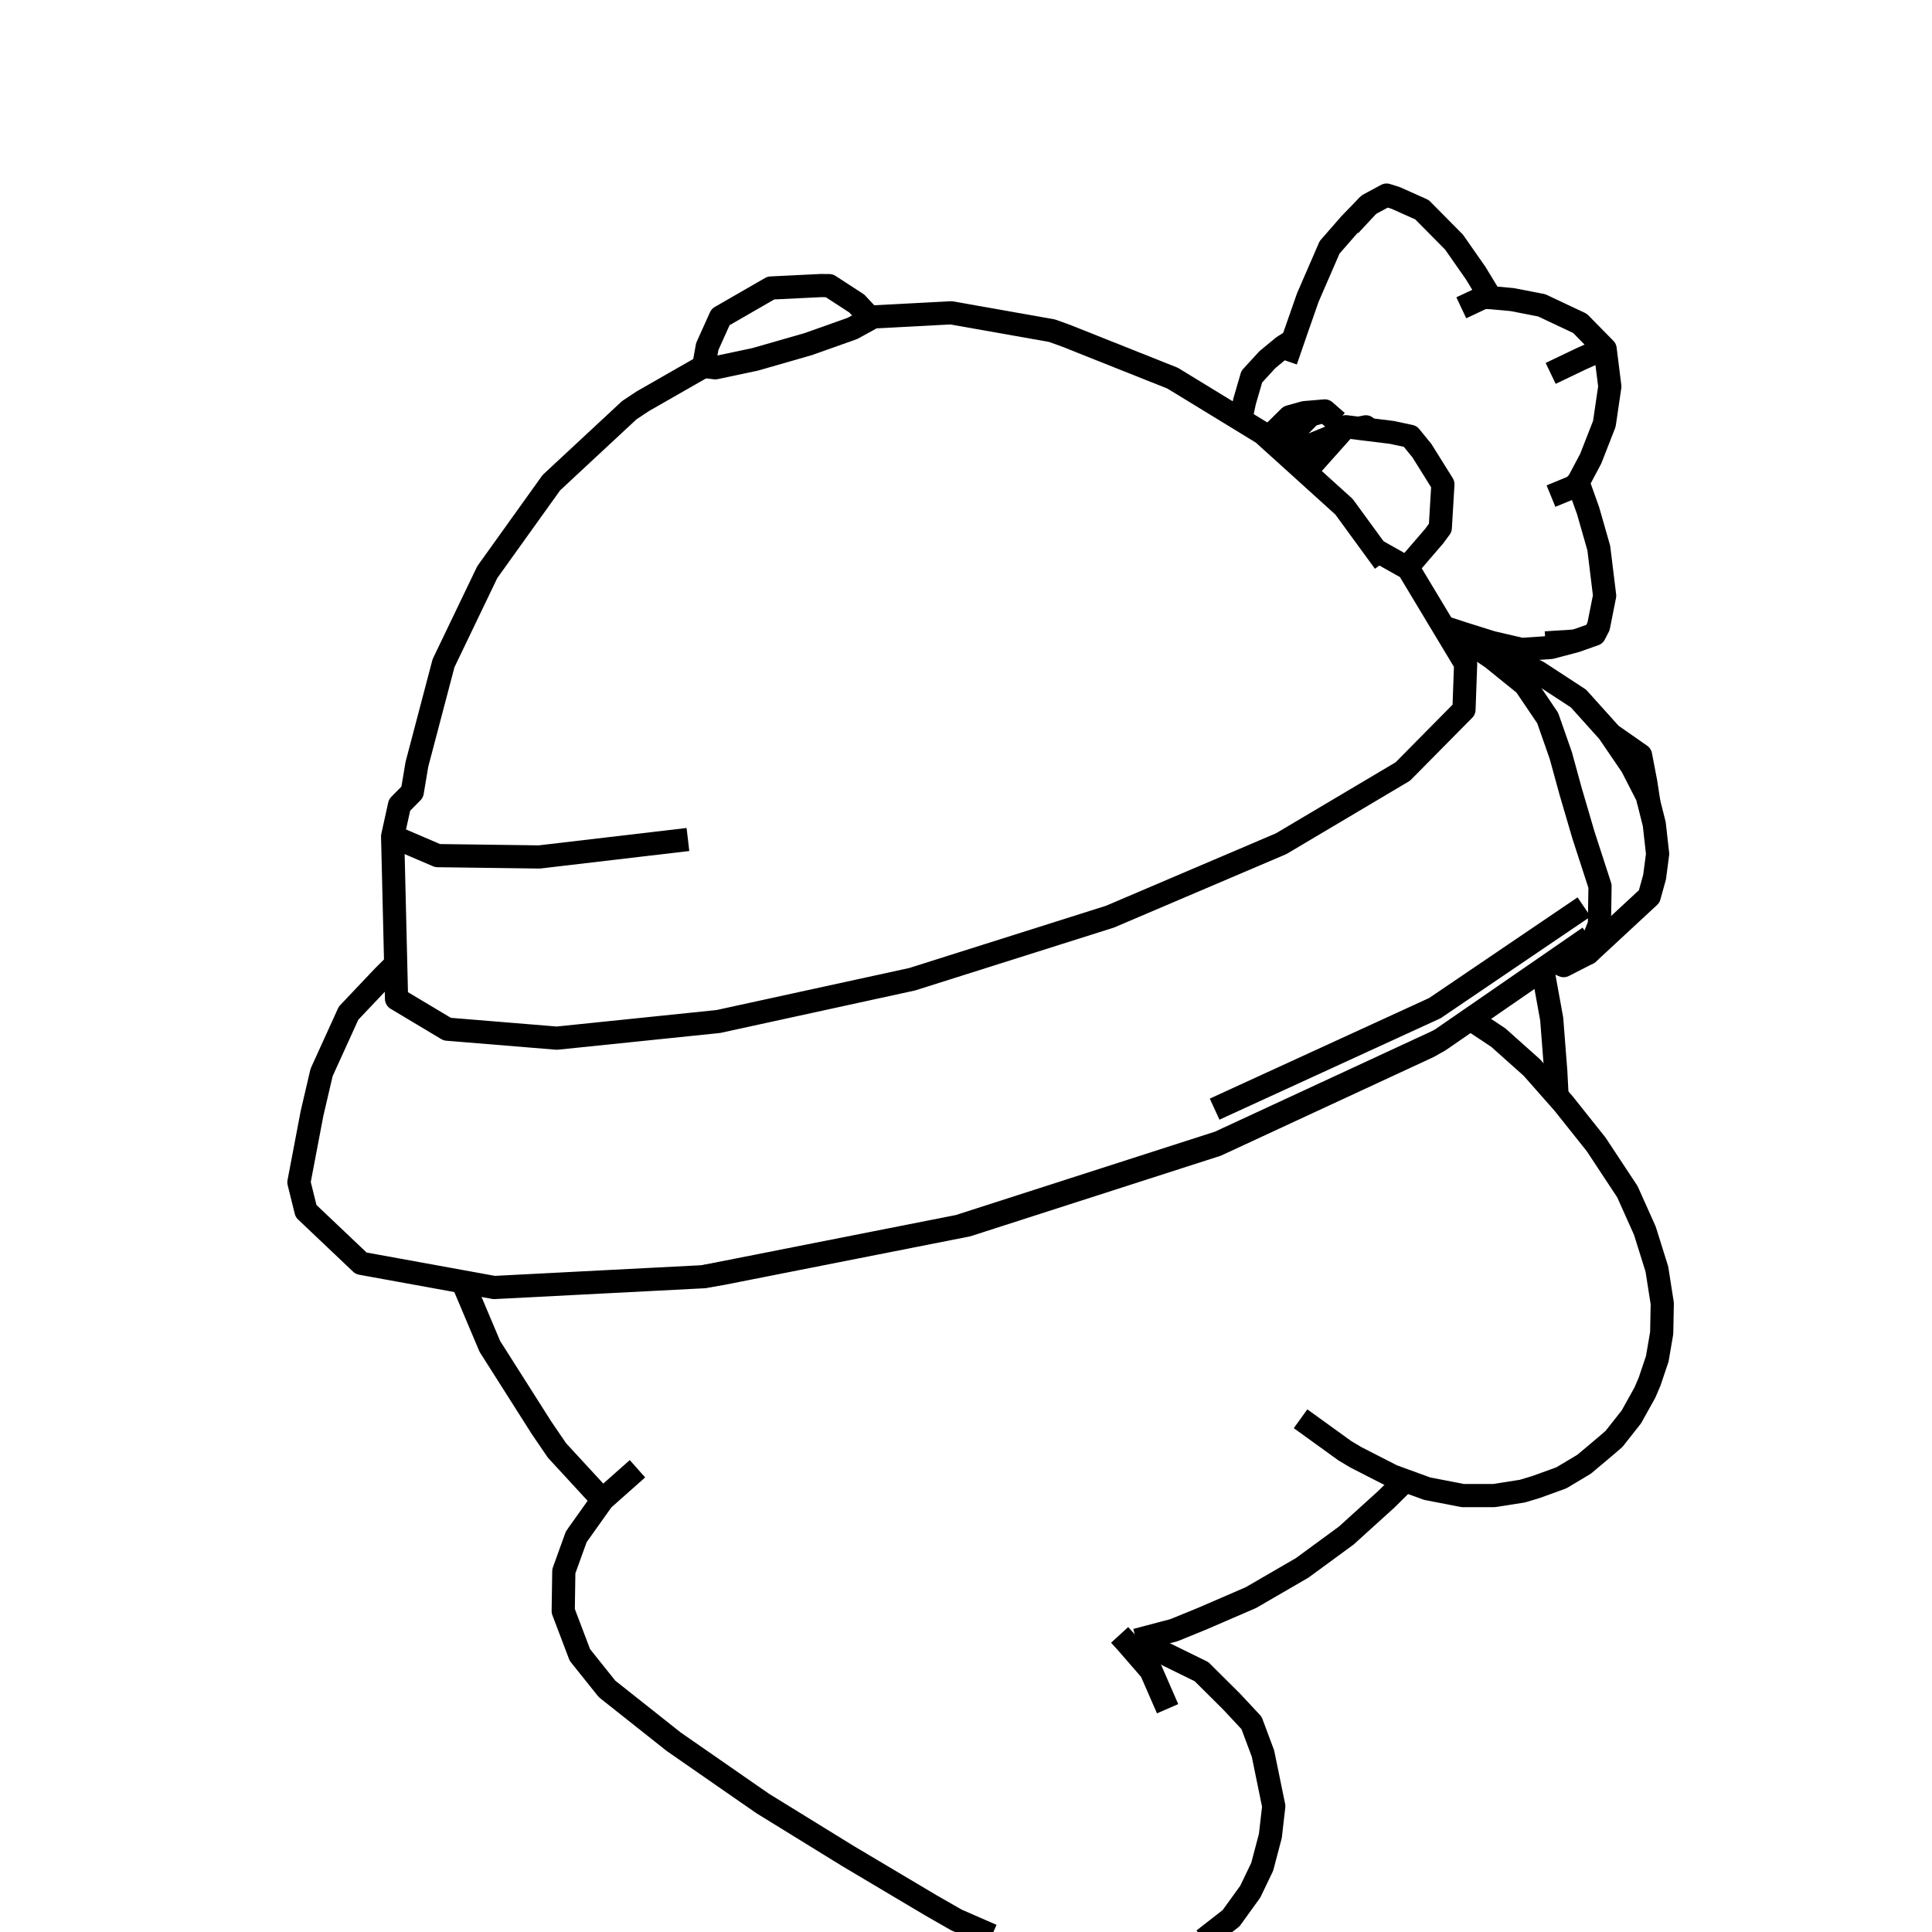 <?xml version='1.0' encoding='ascii'?>
<svg xmlns="http://www.w3.org/2000/svg" version="1.1" width="250" height="250">
    <g id="ViewLayer_LineSet" xmlns:inkscape="http://www.inkscape.org/namespaces/inkscape" inkscape:groupmode="lineset" inkscape:label="ViewLayer_LineSet">
        <g xmlns:inkscape="http://www.inkscape.org/namespaces/inkscape" inkscape:groupmode="layer" id="strokes" inkscape:label="strokes">
            <path fill="none" stroke-width="3.0" stroke-linecap="butt" stroke-opacity="1.0" stroke="rgb(0, 0, 0)" stroke-linejoin="round" d=" M 201.450, 141.799 201.463, 141.467 201.316, 138.638 200.789, 131.859 199.644, 125.555 199.609, 125.427 " />
            <path fill="none" stroke-width="3.0" stroke-linecap="butt" stroke-opacity="1.0" stroke="rgb(0, 0, 0)" stroke-linejoin="round" d=" M 147.026, 212.233 147.114, 212.210 151.915, 210.945 155.717, 209.390 161.880, 206.722 168.502, 202.881 174.207, 198.700 179.405, 193.990 181.437, 191.979 181.790, 191.581 " />
            <path fill="none" stroke-width="3.0" stroke-linecap="butt" stroke-opacity="1.0" stroke="rgb(0, 0, 0)" stroke-linejoin="round" d=" M 59.853, 165.859 63.383, 174.217 68.744, 182.659 70.105, 184.802 72.076, 187.691 77.965, 194.083 " />
            <path fill="none" stroke-width="3.0" stroke-linecap="butt" stroke-opacity="1.0" stroke="rgb(0, 0, 0)" stroke-linejoin="round" d=" M 82.487, 190.056 77.996, 194.040 77.965, 194.083 74.808, 198.520 74.552, 198.899 72.957, 203.319 72.880, 208.469 75.037, 214.153 78.556, 218.548 86.393, 224.759 87.163, 225.369 95.378, 231.072 95.938, 231.461 98.709, 233.380 107.221, 238.627 109.753, 240.187 118.349, 245.297 120.466, 246.556 123.772, 248.449 128.351, 250.448 " />
            <path fill="none" stroke-width="3.0" stroke-linecap="butt" stroke-opacity="1.0" stroke="rgb(0, 0, 0)" stroke-linejoin="round" d=" M 155.745, 250.987 159.302, 248.216 161.784, 244.780 163.329, 241.564 164.385, 237.557 164.825, 233.721 163.427, 226.906 161.950, 222.950 159.360, 220.175 155.472, 216.311 147.114, 212.210 " />
            <path fill="none" stroke-width="3.0" stroke-linecap="butt" stroke-opacity="1.0" stroke="rgb(0, 0, 0)" stroke-linejoin="round" d=" M 151.088, 221.109 148.938, 216.180 145.767, 212.529 145.749, 212.510 144.877, 211.558 " />
            <path fill="none" stroke-width="3.0" stroke-linecap="butt" stroke-opacity="1.0" stroke="rgb(0, 0, 0)" stroke-linejoin="round" d=" M 168.292, 183.586 168.518, 183.749 174.037, 187.735 175.459, 188.581 180.162, 190.987 181.790, 191.581 184.669, 192.631 189.303, 193.530 193.321, 193.527 196.993, 192.952 198.750, 192.424 202.045, 191.228 204.988, 189.467 207.638, 187.238 208.850, 186.198 211.101, 183.341 212.850, 180.197 213.460, 178.773 214.453, 175.817 215.023, 172.489 215.097, 168.676 214.400, 164.222 212.998, 159.740 212.820, 159.197 210.588, 154.214 206.549, 148.093 202.328, 142.794 201.450, 141.799 198.232, 138.150 193.879, 134.264 190.269, 131.871 " />
            <path fill="none" stroke-width="3.0" stroke-linecap="butt" stroke-opacity="1.0" stroke="rgb(0, 0, 0)" stroke-linejoin="round" d=" M 186.798, 81.153 186.861, 81.174 187.420, 81.355 189.348, 81.982 193.024, 83.135 196.880, 84.035 200.669, 83.783 203.863, 82.943 206.328, 82.072 206.846, 81.067 207.639, 77.090 206.884, 70.926 205.500, 66.087 204.199, 62.442 205.840, 59.349 207.601, 54.849 208.311, 50.017 207.701, 45.154 204.449, 41.845 199.487, 39.508 195.673, 38.767 192.879, 38.511 190.960, 35.350 188.152, 31.330 184.002, 27.136 180.599, 25.613 179.427, 25.244 177.127, 26.480 174.703, 28.967 172.052, 32.004 169.228, 38.507 167.625, 43.099 167.295, 44.055 167.144, 44.493 167.133, 44.527 166.391, 46.676 " />
            <path fill="none" stroke-width="3.0" stroke-linecap="butt" stroke-opacity="1.0" stroke="rgb(0, 0, 0)" stroke-linejoin="round" d=" M 203.863, 82.943 199.984, 83.192 " />
            <path fill="none" stroke-width="3.0" stroke-linecap="butt" stroke-opacity="1.0" stroke="rgb(0, 0, 0)" stroke-linejoin="round" d=" M 176.741, 55.232 176.827, 55.548 " />
            <path fill="none" stroke-width="3.0" stroke-linecap="butt" stroke-opacity="1.0" stroke="rgb(0, 0, 0)" stroke-linejoin="round" d=" M 51.203, 124.762 49.591, 126.367 45.103, 131.104 41.613, 138.776 40.373, 144.090 38.679, 152.993 39.600, 156.709 46.727, 163.471 56.566, 165.261 59.853, 165.859 63.944, 166.604 73.931, 166.088 83.917, 165.573 91.006, 165.207 93.461, 164.788 103.272, 162.851 113.083, 160.914 122.893, 158.977 125.178, 158.526 134.697, 155.463 144.216, 152.399 147.987, 151.186 157.434, 148.146 166.507, 143.939 175.579, 139.733 178.301, 138.471 184.829, 135.444 186.306, 134.605 190.269, 131.871 198.500, 126.193 199.609, 125.427 201.084, 124.410 205.290, 121.508 205.634, 121.271 " />
            <path fill="none" stroke-width="3.0" stroke-linecap="butt" stroke-opacity="1.0" stroke="rgb(0, 0, 0)" stroke-linejoin="round" d=" M 173.416, 56.036 171.574, 56.788 170.334, 57.294 170.020, 57.423 168.219, 58.158 167.743, 58.353 167.067, 59.376 " />
            <path fill="none" stroke-width="3.0" stroke-linecap="butt" stroke-opacity="1.0" stroke="rgb(0, 0, 0)" stroke-linejoin="round" d=" M 176.220, 55.474 176.741, 55.232 175.772, 55.418 " />
            <path fill="none" stroke-width="3.0" stroke-linecap="butt" stroke-opacity="1.0" stroke="rgb(0, 0, 0)" stroke-linejoin="round" d=" M 168.626, 60.786 168.676, 60.706 170.224, 58.257 172.291, 57.298 " />
            <path fill="none" stroke-width="3.0" stroke-linecap="butt" stroke-opacity="1.0" stroke="rgb(0, 0, 0)" stroke-linejoin="round" d=" M 201.084, 124.410 202.336, 124.951 205.504, 123.330 212.836, 116.530 213.405, 116.003 214.103, 113.494 214.495, 110.502 214.063, 106.643 213.352, 103.813 213.157, 103.040 211.922, 100.632 211.162, 99.149 208.295, 94.942 208.123, 94.689 204.255, 90.389 198.990, 86.949 189.924, 82.730 188.516, 82.075 187.060, 81.589 " />
            <path fill="none" stroke-width="3.0" stroke-linecap="butt" stroke-opacity="1.0" stroke="rgb(0, 0, 0)" stroke-linejoin="round" d=" M 188.516, 82.075 189.655, 82.840 190.327, 83.292 193.050, 85.121 193.352, 85.365 197.162, 88.445 197.350, 88.597 200.270, 92.914 201.973, 97.782 202.521, 99.783 202.730, 100.548 203.235, 102.389 204.898, 108.056 206.344, 112.513 207.042, 114.668 206.966, 119.487 206.964, 119.587 205.504, 123.330 205.290, 121.508 " />
            <path fill="none" stroke-width="3.0" stroke-linecap="butt" stroke-opacity="1.0" stroke="rgb(0, 0, 0)" stroke-linejoin="round" d=" M 182.060, 73.465 185.569, 69.389 186.374, 68.300 186.711, 62.665 183.999, 58.320 182.482, 56.460 180.093, 55.951 176.827, 55.548 176.220, 55.474 175.772, 55.418 174.145, 55.218 173.649, 55.774 173.416, 56.036 172.291, 57.298 172.021, 57.600 171.058, 58.680 170.744, 59.032 169.538, 60.385 169.504, 60.978 169.472, 61.551 " />
            <path fill="none" stroke-width="3.0" stroke-linecap="butt" stroke-opacity="1.0" stroke="rgb(0, 0, 0)" stroke-linejoin="round" d=" M 204.199, 62.442 203.577, 63.011 200.696, 64.194 " />
            <path fill="none" stroke-width="3.0" stroke-linecap="butt" stroke-opacity="1.0" stroke="rgb(0, 0, 0)" stroke-linejoin="round" d=" M 189.091, 39.827 191.955, 38.480 192.879, 38.511 " />
            <path fill="none" stroke-width="3.0" stroke-linecap="butt" stroke-opacity="1.0" stroke="rgb(0, 0, 0)" stroke-linejoin="round" d=" M 179.128, 72.713 178.052, 71.239 178.026, 71.203 178.026, 71.202 178.025, 71.201 177.152, 70.006 177.134, 69.981 176.748, 69.451 176.638, 69.301 175.844, 68.214 175.322, 67.498 173.915, 65.570 173.281, 64.997 172.139, 63.964 171.843, 63.696 171.190, 63.106 169.472, 61.551 168.879, 61.015 168.703, 60.856 168.626, 60.786 167.067, 59.376 165.439, 57.904 165.406, 57.874 164.744, 57.276 164.083, 56.678 163.410, 56.069 160.662, 54.389 152.130, 49.175 151.739, 48.936 142.448, 45.237 137.983, 43.458 136.122, 42.788 126.276, 41.045 123.065, 40.477 113.079, 41.005 112.508, 41.035 " />
            <path fill="none" stroke-width="3.0" stroke-linecap="butt" stroke-opacity="1.0" stroke="rgb(0, 0, 0)" stroke-linejoin="round" d=" M 112.664, 41.202 112.508, 41.035 110.863, 39.274 107.305, 36.961 106.183, 36.953 99.752, 37.268 93.241, 41.020 91.519, 44.842 91.058, 47.409 83.191, 51.911 81.430, 53.077 74.108, 59.888 71.347, 62.457 65.523, 70.586 63.054, 74.032 58.724, 83.046 57.392, 85.820 54.846, 95.490 53.948, 98.898 53.343, 102.503 51.701, 104.165 50.806, 108.222 51.046, 118.219 51.203, 124.762 51.311, 129.247 53.670, 130.659 56.487, 132.344 57.175, 132.756 57.872, 133.173 59.201, 133.282 68.656, 134.058 72.058, 134.337 82.006, 133.312 91.953, 132.286 92.946, 132.184 102.716, 130.053 112.487, 127.922 113.599, 127.680 118.040, 126.711 127.574, 123.696 137.109, 120.680 143.627, 118.618 152.826, 114.697 158.423, 112.312 162.511, 110.569 165.782, 109.175 168.586, 107.511 172.477, 105.202 179.506, 101.030 181.519, 99.836 182.720, 98.621 183.152, 98.183 185.243, 96.068 185.628, 95.678 185.727, 95.578 185.794, 95.510 185.904, 95.399 187.616, 93.668 189.440, 91.823 189.472, 90.918 189.513, 89.785 189.632, 86.459 189.652, 85.900 188.392, 83.805 187.972, 83.106 187.320, 82.022 187.237, 81.884 187.060, 81.589 187.041, 81.558 186.817, 81.186 186.798, 81.153 186.157, 80.088 182.235, 73.564 182.060, 73.465 180.867, 72.793 178.085, 71.227 178.043, 71.203 178.025, 71.201 " />
            <path fill="none" stroke-width="3.0" stroke-linecap="butt" stroke-opacity="1.0" stroke="rgb(0, 0, 0)" stroke-linejoin="round" d=" M 177.127, 26.480 174.657, 29.147 " />
            <path fill="none" stroke-width="3.0" stroke-linecap="butt" stroke-opacity="1.0" stroke="rgb(0, 0, 0)" stroke-linejoin="round" d=" M 167.295, 44.055 166.028, 44.862 163.999, 46.541 161.979, 48.742 161.050, 51.932 160.579, 54.124 160.662, 54.389 " />
            <path fill="none" stroke-width="3.0" stroke-linecap="butt" stroke-opacity="1.0" stroke="rgb(0, 0, 0)" stroke-linejoin="round" d=" M 207.177, 45.276 204.576, 46.440 200.656, 48.318 " />
            <path fill="none" stroke-width="3.0" stroke-linecap="butt" stroke-opacity="1.0" stroke="rgb(0, 0, 0)" stroke-linejoin="round" d=" M 89.019, 108.631 79.087, 109.798 70.616, 110.793 69.838, 110.884 69.790, 110.890 69.493, 110.886 62.964, 110.800 56.622, 110.716 50.806, 108.222 " />
            <path fill="none" stroke-width="3.0" stroke-linecap="butt" stroke-opacity="1.0" stroke="rgb(0, 0, 0)" stroke-linejoin="round" d=" M 112.664, 41.202 110.311, 42.494 104.576, 44.531 97.726, 46.497 92.554, 47.593 91.058, 47.409 " />
            <path fill="none" stroke-width="3.0" stroke-linecap="butt" stroke-opacity="1.0" stroke="rgb(0, 0, 0)" stroke-linejoin="round" d=" M 204.978, 117.359 198.587, 121.693 197.516, 122.419 194.951, 124.158 191.291, 126.641 191.031, 126.817 187.601, 129.143 186.527, 129.871 185.667, 130.454 176.577, 134.623 167.488, 138.792 158.398, 142.961 157.171, 143.524 " />
            <path fill="none" stroke-width="3.0" stroke-linecap="butt" stroke-opacity="1.0" stroke="rgb(0, 0, 0)" stroke-linejoin="round" d=" M 91.006, 165.207 100.817, 163.269 110.627, 161.332 120.438, 159.394 124.073, 158.676 133.593, 155.613 143.112, 152.550 147.966, 150.988 157.486, 147.925 157.753, 147.839 166.826, 143.634 175.899, 139.429 184.972, 135.224 186.306, 134.605 " />
            <path fill="none" stroke-width="3.0" stroke-linecap="butt" stroke-opacity="1.0" stroke="rgb(0, 0, 0)" stroke-linejoin="round" d=" M 213.352, 103.813 212.970, 101.290 212.287, 97.728 208.295, 94.942 " />
            <path fill="none" stroke-width="3.0" stroke-linecap="butt" stroke-opacity="1.0" stroke="rgb(0, 0, 0)" stroke-linejoin="round" d=" M 173.029, 54.573 171.429, 53.174 168.787, 53.397 167.791, 53.675 166.866, 53.934 164.083, 56.678 " />
            <path fill="none" stroke-width="3.0" stroke-linecap="butt" stroke-opacity="1.0" stroke="rgb(0, 0, 0)" stroke-linejoin="round" d=" M 171.429, 53.174 169.571, 53.709 167.071, 56.247 165.439, 57.904 " />
            <path fill="none" stroke-width="3.0" stroke-linecap="butt" stroke-opacity="1.0" stroke="rgb(0, 0, 0)" stroke-linejoin="round" d=" M 167.144, 44.493 165.767, 45.349 " />
            <path fill="none" stroke-width="3.0" stroke-linecap="butt" stroke-opacity="1.0" stroke="rgb(0, 0, 0)" stroke-linejoin="round" d=" M 187.041, 81.558 187.420, 81.355 " />
        </g>
    </g>
</svg>
